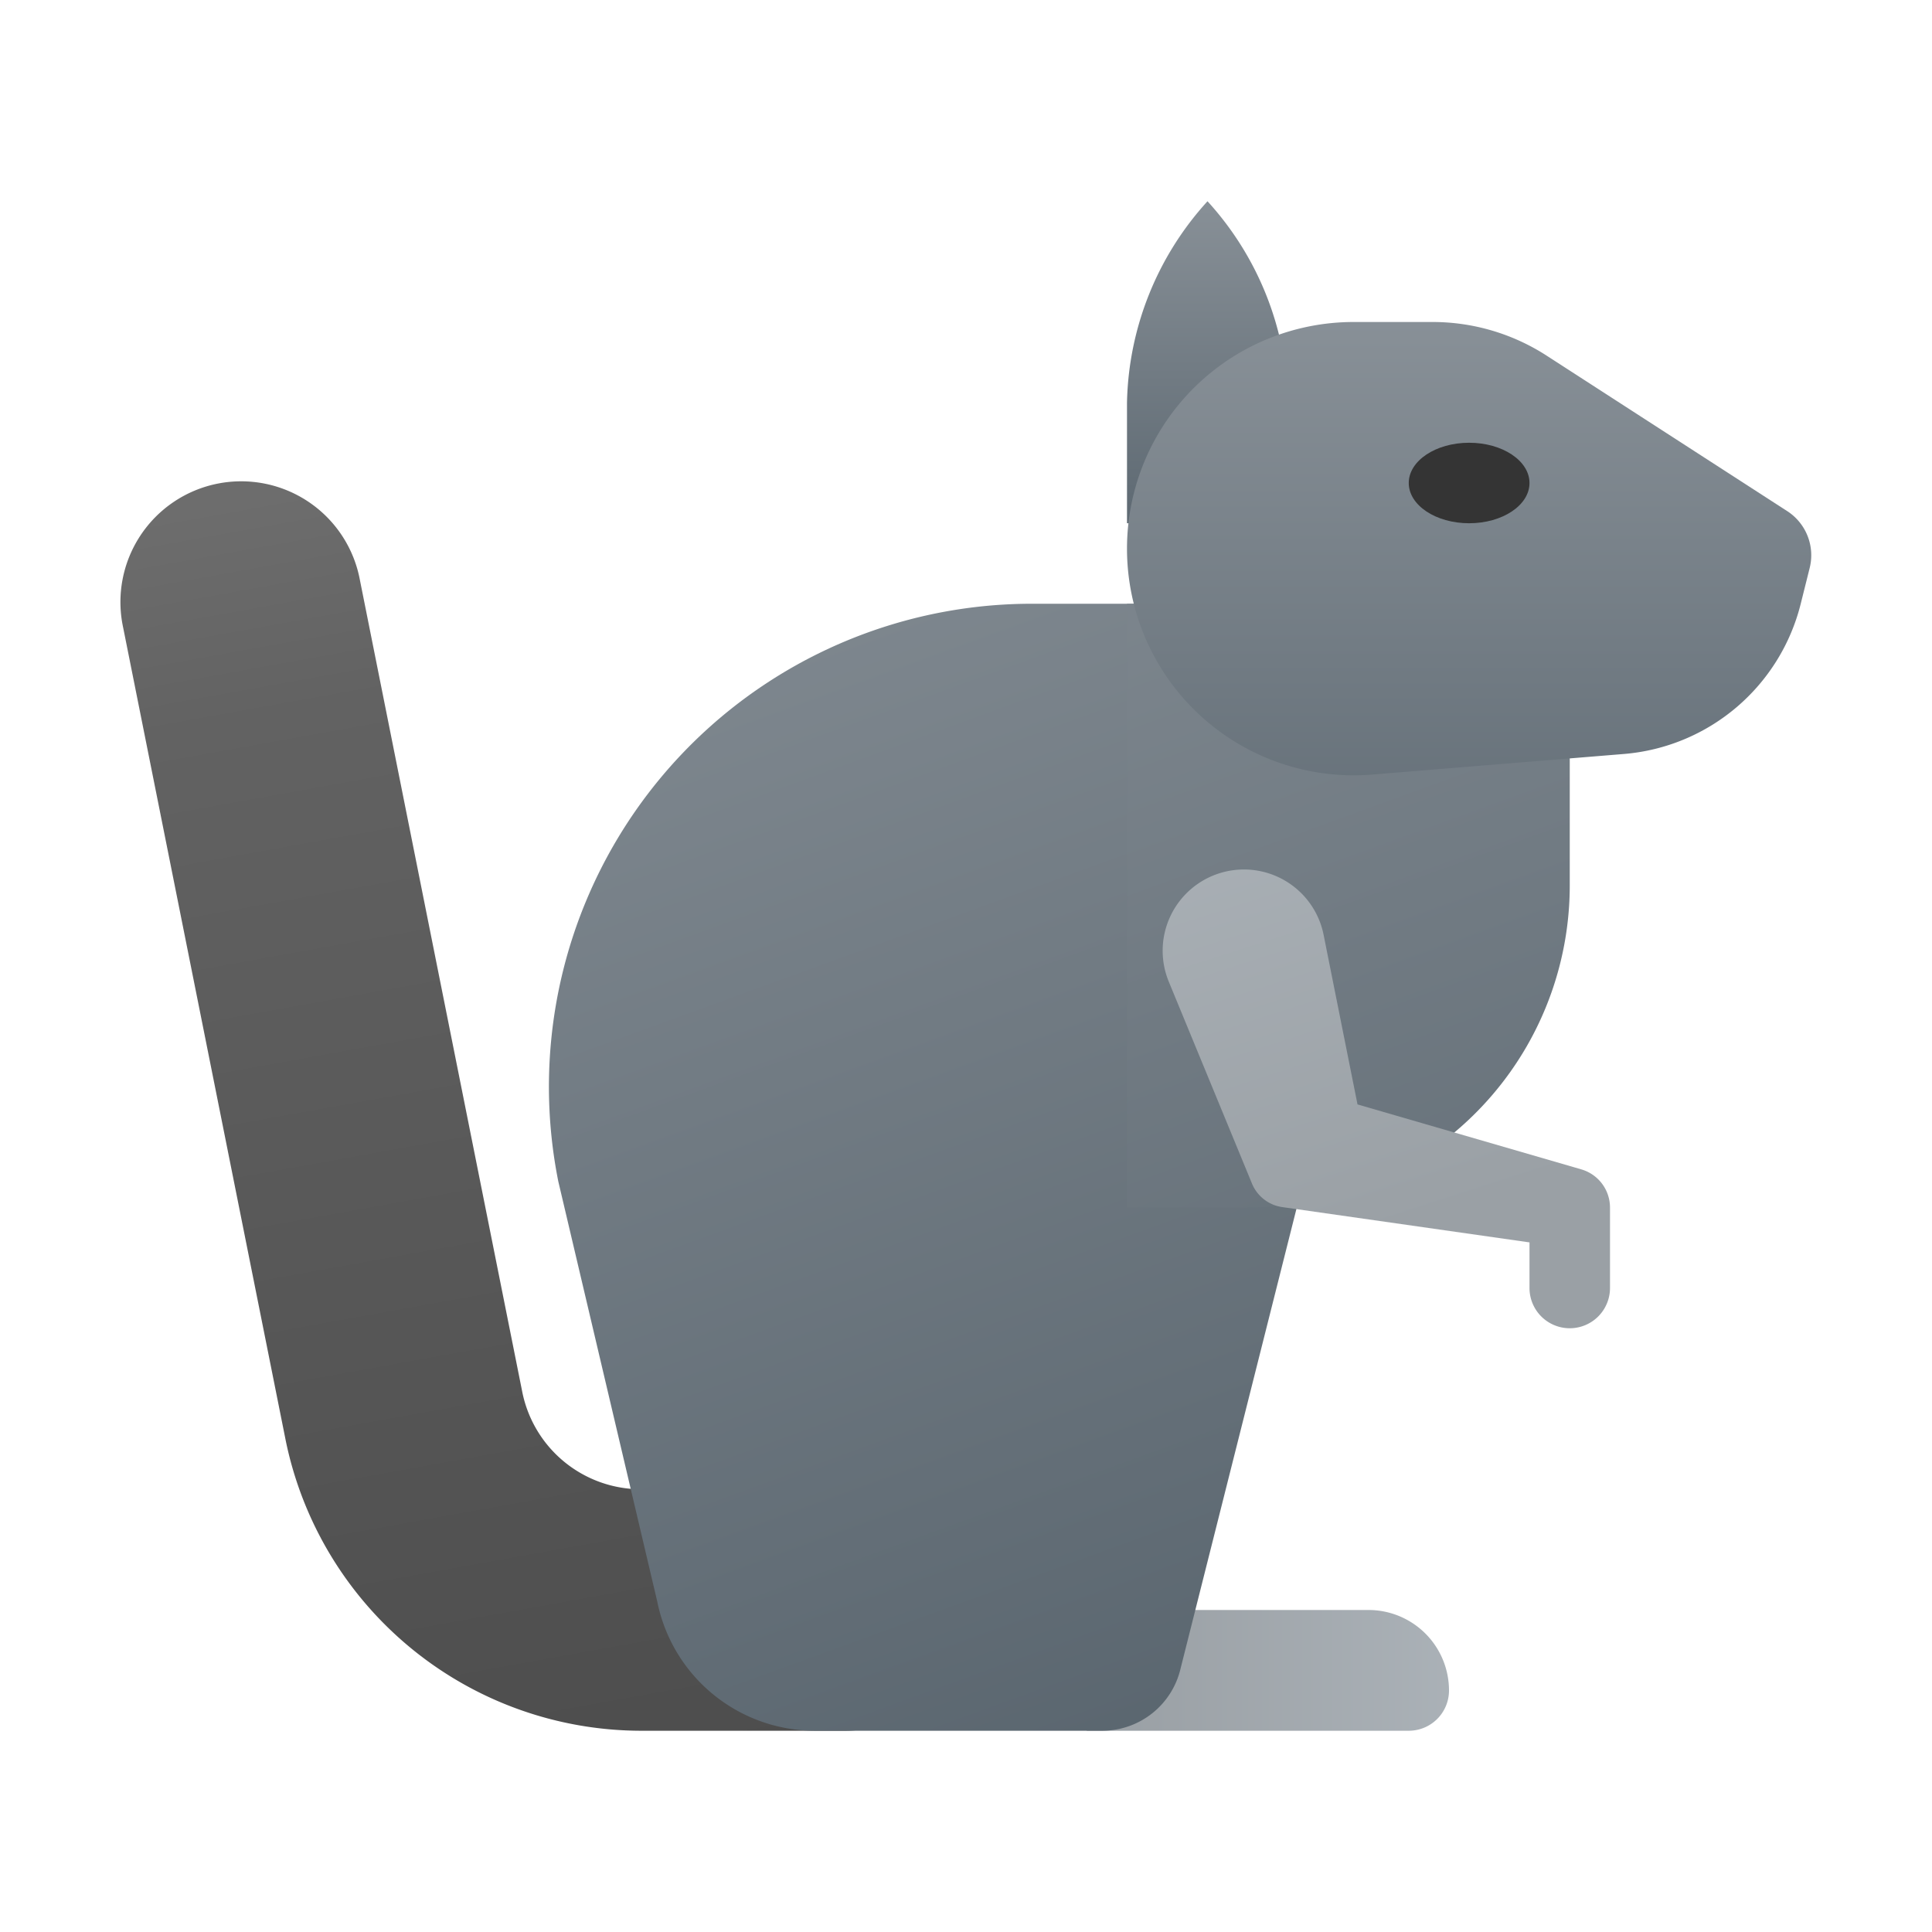 <svg xmlns="http://www.w3.org/2000/svg" xmlns:xlink="http://www.w3.org/1999/xlink" data-name="Слой 1" viewBox="0 0 48 48"><defs><linearGradient id="L0lvcDbzjNk9fyJwXt6GQb" x1="38.571" x2="26.724" y1="41.5" y2="41.5" data-name="Безымянный градиент 80" gradientUnits="userSpaceOnUse"><stop offset="0" stop-color="#afb6bc"/><stop offset=".925" stop-color="#9aa0a5"/></linearGradient><linearGradient id="L0lvcDbzjNk9fyJwXt6GQc" x1="18.203" x2="10.638" y1="53.607" y2="11.607" data-name="Безымянный градиент 18" gradientUnits="userSpaceOnUse"><stop offset=".002" stop-color="#454545"/><stop offset=".013" stop-color="#464646"/><stop offset=".874" stop-color="#626262"/><stop offset="1" stop-color="#6d6d6d"/></linearGradient><linearGradient id="L0lvcDbzjNk9fyJwXt6GQa" x1="18.716" x2="35.524" y1="6.997" y2="53.178" data-name="Безымянный градиент 134" gradientUnits="userSpaceOnUse"><stop offset="0" stop-color="#889097"/><stop offset="1" stop-color="#4c5963"/></linearGradient><linearGradient id="L0lvcDbzjNk9fyJwXt6GQd" x1="26.677" x2="44.818" y1="3.755" y2="53.596" xlink:href="#L0lvcDbzjNk9fyJwXt6GQa"/><linearGradient id="L0lvcDbzjNk9fyJwXt6GQe" x1="30" x2="30" y1="5" y2="16.245" xlink:href="#L0lvcDbzjNk9fyJwXt6GQa"/><linearGradient id="L0lvcDbzjNk9fyJwXt6GQf" x1="36.5" x2="36.5" y1="8" y2="29.96" xlink:href="#L0lvcDbzjNk9fyJwXt6GQa"/><linearGradient id="L0lvcDbzjNk9fyJwXt6GQg" x1="30.735" x2="35.92" y1="15.419" y2="31.463" xlink:href="#L0lvcDbzjNk9fyJwXt6GQb"/></defs><path fill="url(#L0lvcDbzjNk9fyJwXt6GQb)" d="M27,40h7a2,2,0,0,1,2,2v0a1,1,0,0,1-1,1H27a0,0,0,0,1,0,0V40A0,0,0,0,1,27,40Z"/><path fill="url(#L0lvcDbzjNk9fyJwXt6GQc)" d="M21,43H15.919a9.025,9.025,0,0,1-8.825-7.234L3.059,15.588a3,3,0,1,1,5.883-1.176l4.035,20.177A3.01,3.01,0,0,0,15.919,37H21a3,3,0,0,1,0,6Z"/><path fill="url(#L0lvcDbzjNk9fyJwXt6GQa)" d="M16.328,39.784l-2.457-10.431A12,12,0,0,1,25.638,15H36L29.331,41.454A2,2,0,0,1,27.384,43H20.25A4,4,0,0,1,16.328,39.784Z"/><path fill="url(#L0lvcDbzjNk9fyJwXt6GQd)" d="M28,15H39a0,0,0,0,1,0,0v7a8,8,0,0,1-8,8H28a0,0,0,0,1,0,0V15A0,0,0,0,1,28,15Z"/><path fill="url(#L0lvcDbzjNk9fyJwXt6GQe)" d="M30,5a7.651,7.651,0,0,0-2,5v3h4V10A7.651,7.651,0,0,0,30,5Z"/><path fill="url(#L0lvcDbzjNk9fyJwXt6GQf)" d="M40.351,18.732l-6.26.512A5.631,5.631,0,0,1,28,13.631h0A5.631,5.631,0,0,1,33.631,8h1.962a5.219,5.219,0,0,1,2.833.836l5.993,3.873a1.305,1.305,0,0,1,.542,1.402l-.223.892A4.945,4.945,0,0,1,40.351,18.732Z"/><path fill="url(#L0lvcDbzjNk9fyJwXt6GQg)" d="M39.288,29.053l-.147-.043-5.414-1.571-.766-3.831-.078-.392a2.019,2.019,0,1,0-3.844,1.176L31.019,29.196l.086.21a.962.962,0,0,0,.753.584L38,30.867V32a1,1,0,0,0,2,0V30A.988.988,0,0,0,39.288,29.053Z"/><ellipse cx="36.5" cy="12" fill="#343434" rx="1.5" ry="1"/></svg>